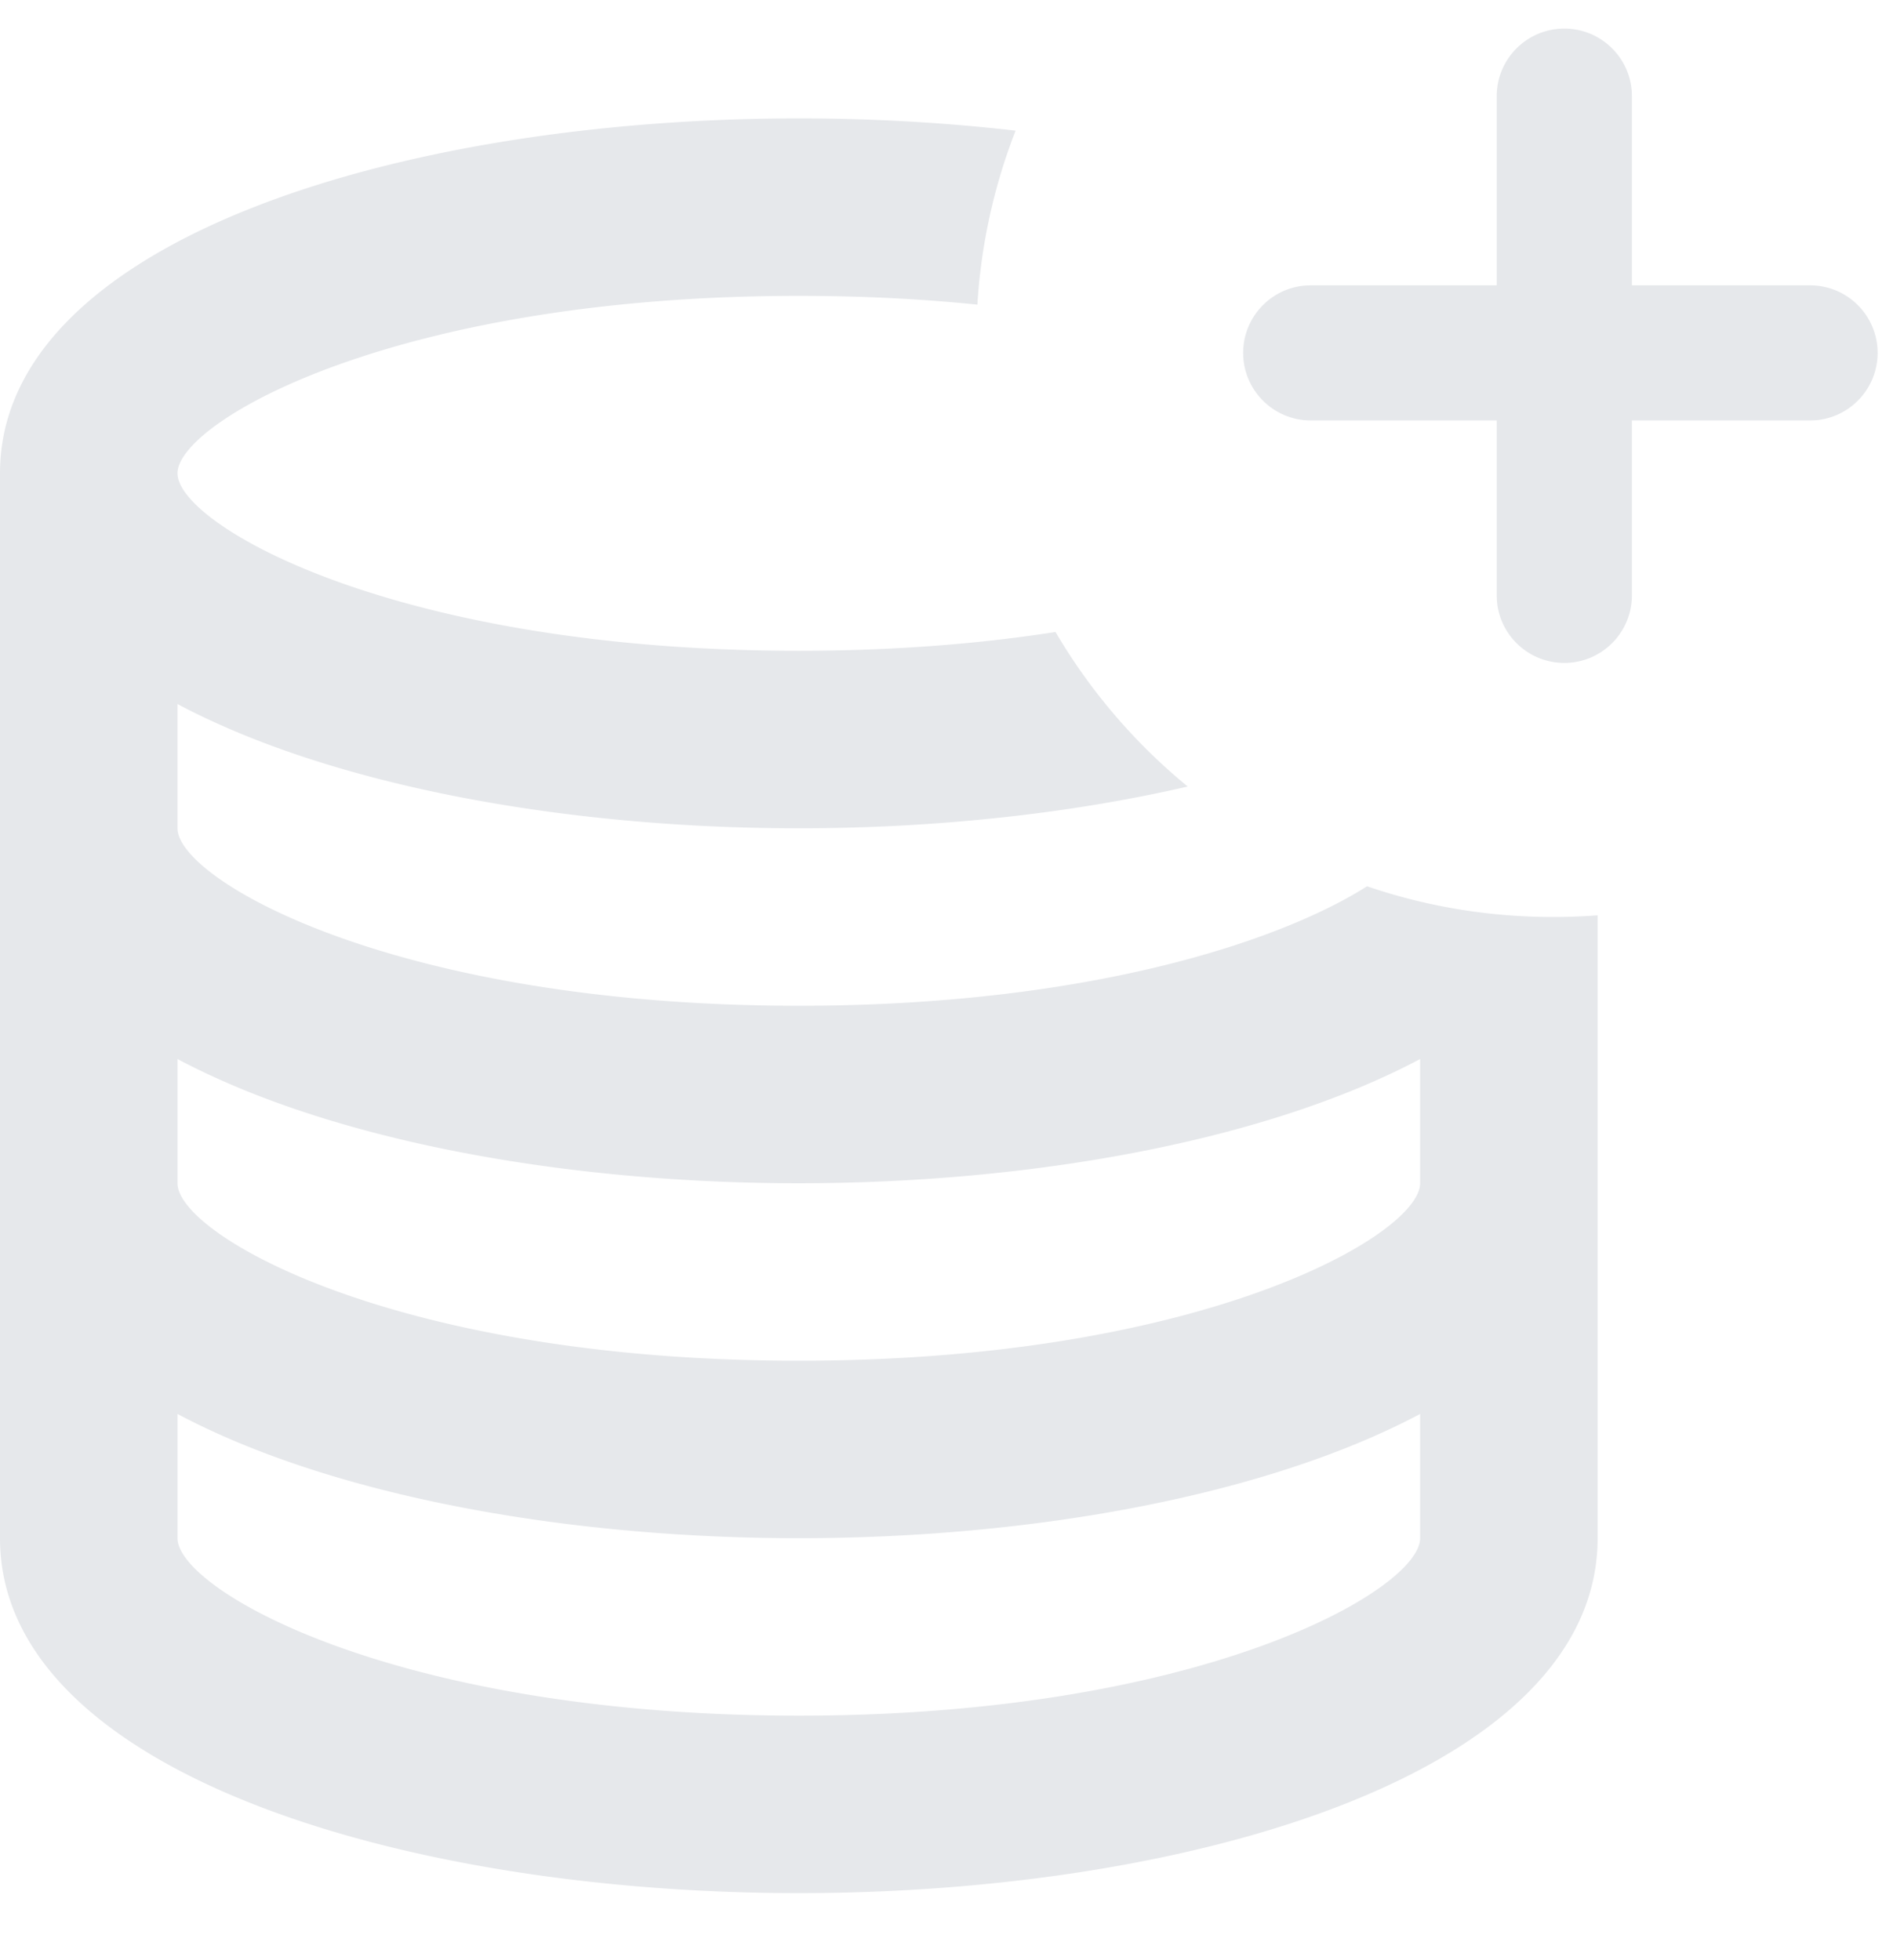 <svg width="56" height="58" viewBox="0 0 56 58" xmlns="http://www.w3.org/2000/svg"><g fill="#E6E8EB" fill-rule="nonzero"><path d="M23.631 3.503c2.158 0 4.32.122 6.413.363A16.983 16.983 0 0028.914 9.014c-1.618-.166-3.381-.26-5.283-.26-11.939 0-18.38 3.728-18.38 5.251 0 1.523 6.441 5.251 18.38 5.251 2.849 0 5.384-.212 7.594-.556a17.125 17.125 0 003.911 4.572c-3.538.818-7.527 1.236-11.505 1.236-6.895 0-13.821-1.255-18.38-3.676v3.676c0 1.523 6.441 5.251 18.38 5.251 8.512 0 14.229-1.895 16.81-3.535 1.727.59 3.58.909 5.508.909.442 0 .88-.017 1.313-.05l-0 18.429c0 6.895-11.886 10.503-23.631 10.503S0 52.408 0 45.513V14.005C0 7.11 11.886 3.503 23.631 3.503zm18.38 38.334c-4.558 2.421-11.485 3.676-18.38 3.676-6.895 0-13.821-1.252-18.38-3.676v3.676c0 1.523 6.441 5.251 18.38 5.251s18.38-3.728 18.38-5.251zm0-10.502c-4.558 2.421-11.485 3.676-18.38 3.676-6.895 0-13.821-1.252-18.38-3.676v3.676c0 1.523 6.441 5.251 18.38 5.251s18.38-3.728 18.38-5.251zM46.277.846c1.054 0 1.918.816 1.994 1.851l.005.149v14.769c0 1.105-.895 2-2 2-1.054 0-1.918-.816-1.994-1.851l-.005-.149V2.846c0-1.105.895-2 2-2z"/><path d="M55.545 10.442c0 1.054-.816 1.918-1.851 1.994l-.149.005H38.776c-1.105 0-2-.895-2-2 0-1.054.816-1.918 1.851-1.994l.149-.005h14.769c1.105 0 2 .895 2 2z"/></g></svg>